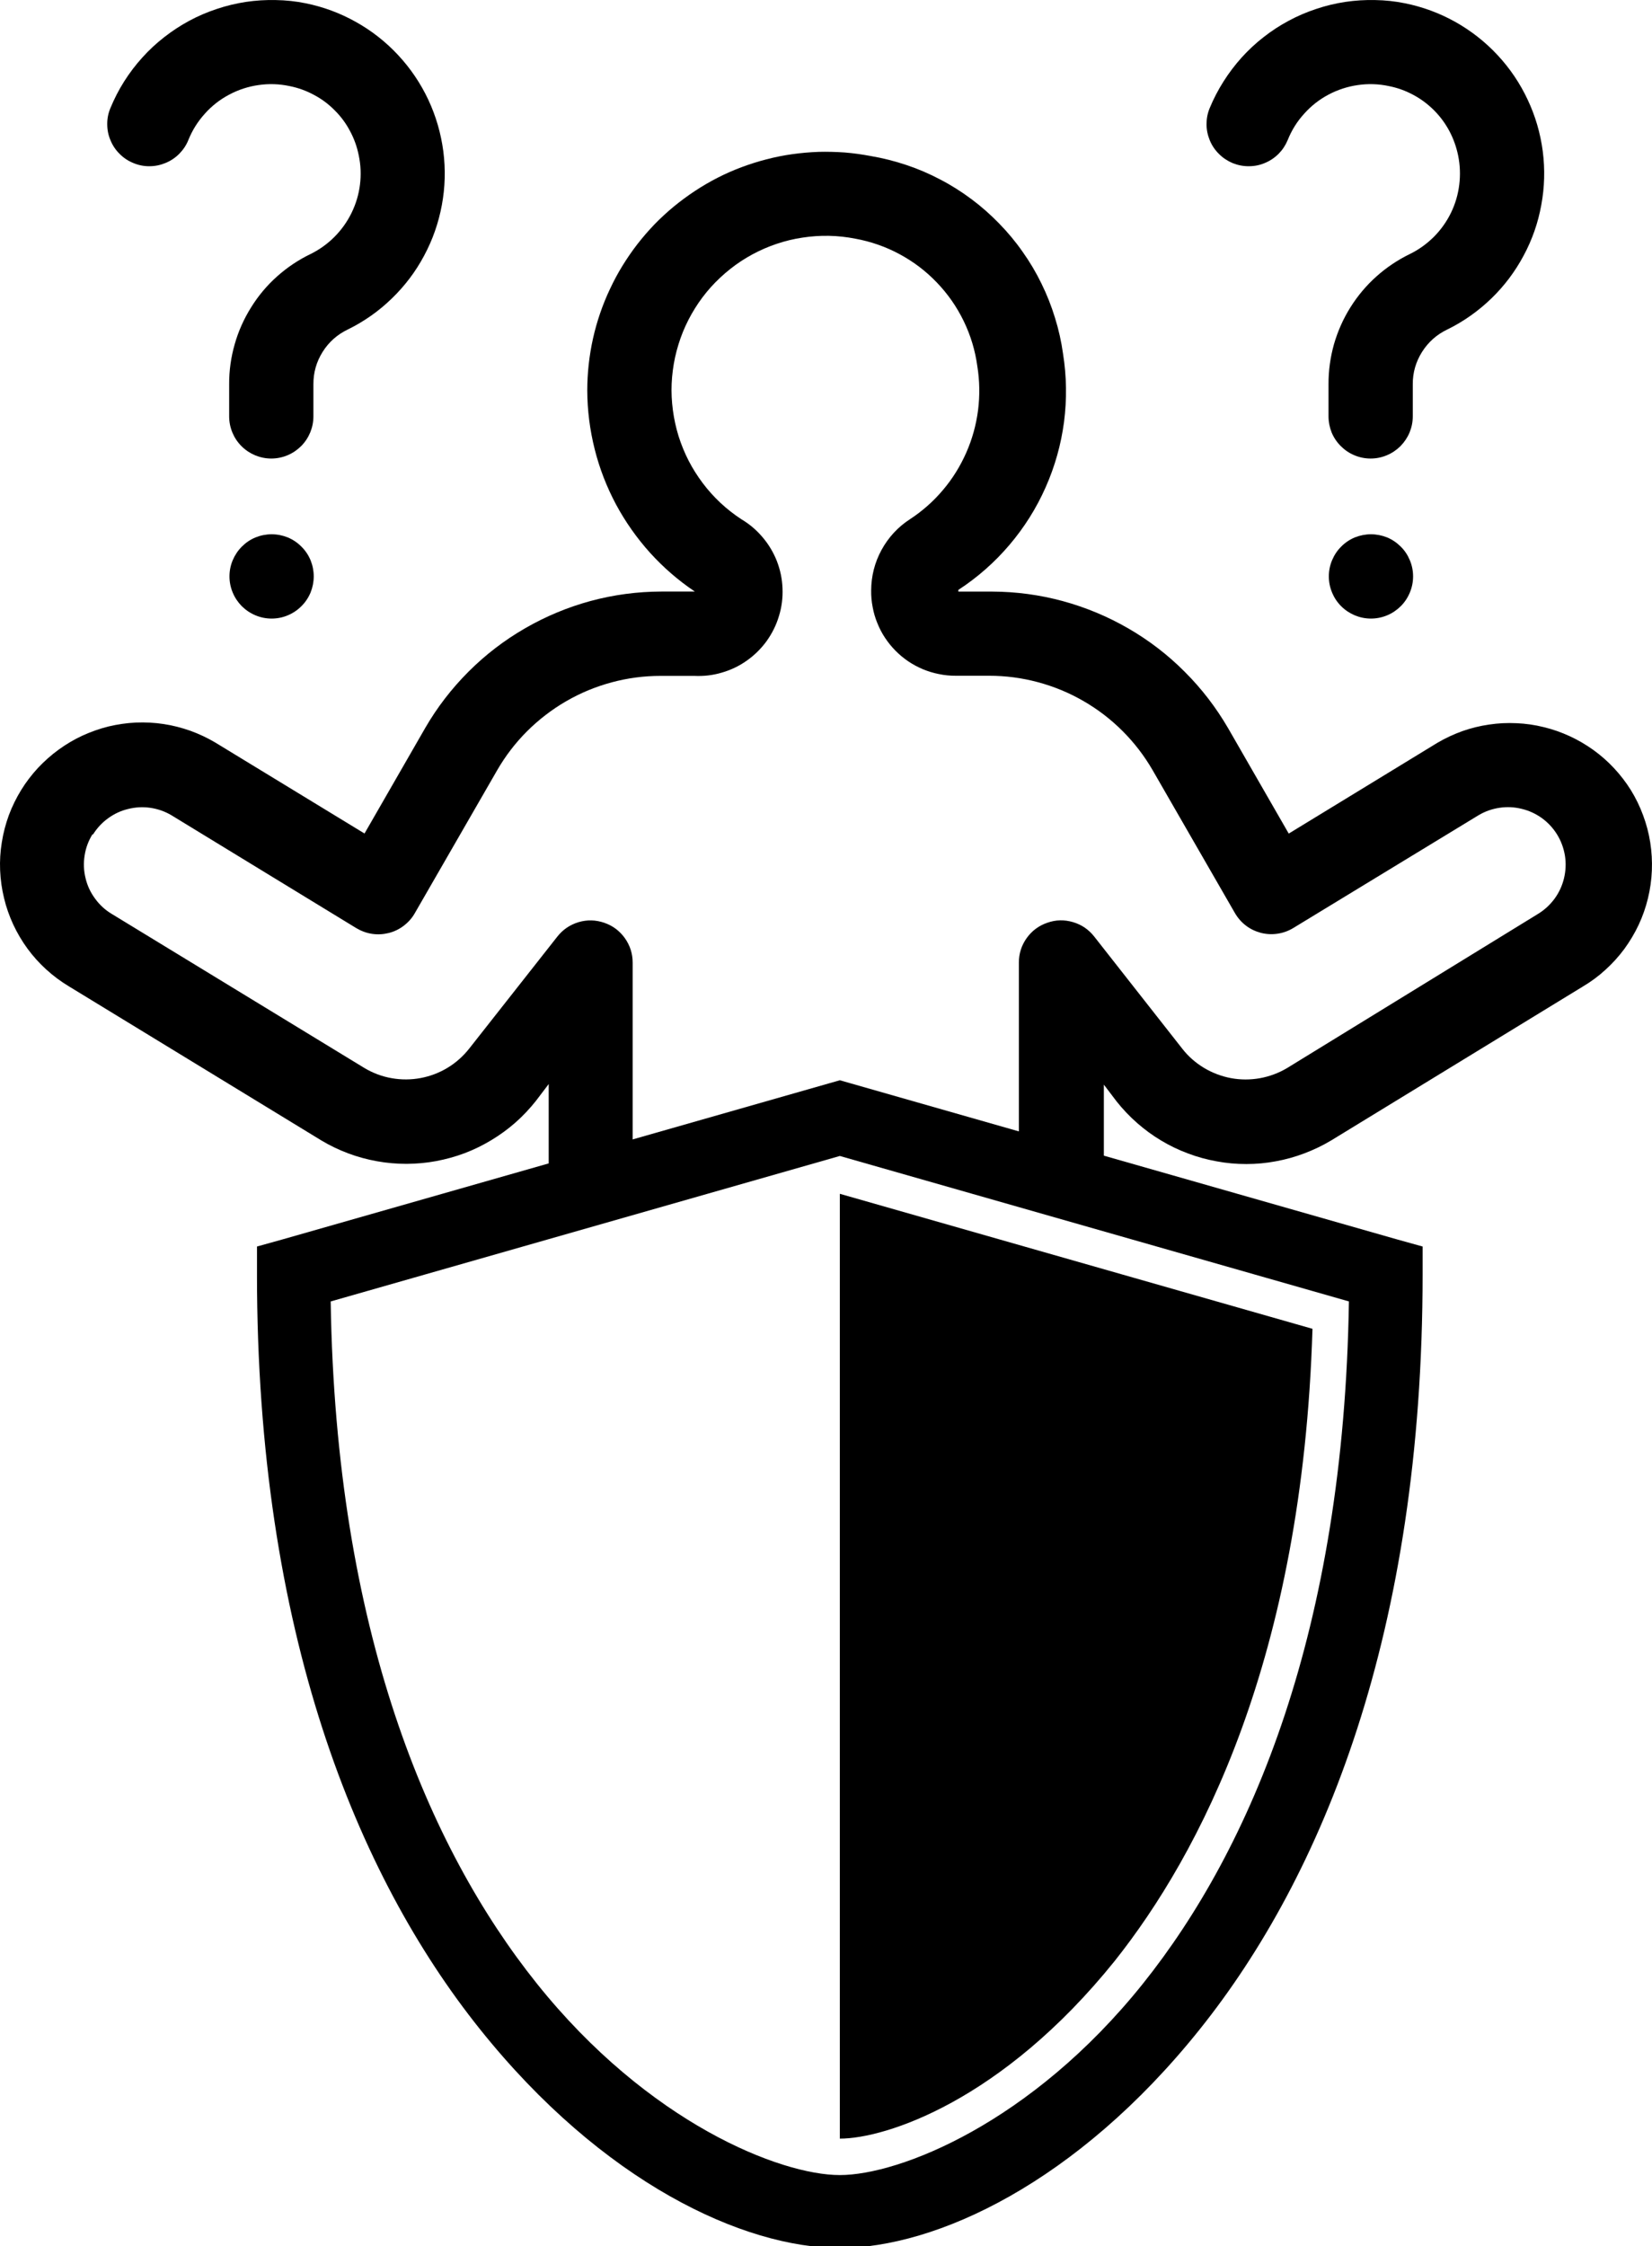 <?xml version="1.0" encoding="UTF-8" standalone="no"?>
<svg
   width="84.157pt"
   height="114.367pt"
   viewBox="0 0 84.157 114.367"
   version="1.1"
   id="svg2"
   inkscape:version="1.1.2 (0a00cf5339, 2022-02-04)"
   sodipodi:docname="runtime-shield.svg"
   xmlns:inkscape="http://www.inkscape.org/namespaces/inkscape"
   xmlns:sodipodi="http://sodipodi.sourceforge.net/DTD/sodipodi-0.dtd"
   xmlns="http://www.w3.org/2000/svg"
   xmlns:svg="http://www.w3.org/2000/svg"
   xmlns:rdf="http://www.w3.org/1999/02/22-rdf-syntax-ns#"
   xmlns:cc="http://creativecommons.org/ns#">
  <sodipodi:namedview
     pagecolor="#ffffff"
     bordercolor="#666666"
     borderopacity="1"
     objecttolerance="10"
     gridtolerance="10"
     guidetolerance="10"
     inkscape:pageopacity="0"
     inkscape:pageshadow="2"
     inkscape:window-width="1920"
     inkscape:window-height="1009"
     id="namedview33"
     showgrid="false"
     fit-margin-top="0"
     fit-margin-left="0"
     fit-margin-right="0"
     fit-margin-bottom="0"
     inkscape:zoom="2.8284271"
     inkscape:cx="18.384776"
     inkscape:cy="99.702056"
     inkscape:window-x="0"
     inkscape:window-y="0"
     inkscape:window-maximized="1"
     inkscape:current-layer="surface263"
     inkscape:pagecheckerboard="0"
     inkscape:document-units="pt" />
  <defs
     id="defs4">
    <clipPath
       id="clip1">
      <path
         d="M 0,0 H 88 V 120.91 H 0 Z m 0,0"
         id="path7"
         inkscape:connector-curvature="0" />
    </clipPath>
    <clipPath
       id="clip2">
      <path
         d="M 14.668,59.383 H 74.047 V 118.766 H 14.668 Z m 0,0"
         id="path10"
         inkscape:connector-curvature="0" />
    </clipPath>
  </defs>
  <g
     id="surface263"
     transform="translate(-1.576,-3.97)">
    <g
       clip-path="url(#clip2)"
       id="g29"
       style="clip-rule:nonzero"
       transform="translate(0,-0.428)"
       inkscape:export-filename="/home/jo/Documents/doc/presentations/oakland24/graphics/t2w-logo.png"
       inkscape:export-xdpi="300"
       inkscape:export-ydpi="300">
      <path
         style="fill:#000000;fill-opacity:1;fill-rule:nonzero;stroke:none"
         d="m 44.359,59.398 -0.508,0.145 -27.836,7.945 -1.348,0.375 v 1.406 c 0,18.23 5.094,30.609 11.352,38.434 6.254,7.824 13.438,11.148 18.34,11.148 4.895,0 12.082,-3.316 18.336,-11.133 6.258,-7.82 11.352,-20.199 11.352,-38.449 v -1.406 l -1.348,-0.375 -27.832,-7.945 z m 0,3.855 25.934,7.406 c -0.258,16.754 -4.973,27.836 -10.496,34.738 -5.68,7.094 -12.402,9.742 -15.438,9.742 -3.035,0 -9.762,-2.656 -15.441,-9.758 C 23.395,98.477 18.68,87.391 18.422,70.66 Z m 0,1.926 v 48.105 c 2.316,0 8.25,-1.902 14.004,-9.047 4.312,-5.43 9.566,-15.344 10.074,-32.184 z m 0,0"
         id="path31"
         inkscape:connector-curvature="0" />
    </g>
    <path
       id="path17"
       style="fill:#000000;fill-opacity:1;fill-rule:nonzero;stroke:none;stroke-width:1"
       d="m 43.265,11.703 c -0.445,0.016 -0.887,0.055 -1.329,0.117 -0.445,0.062 -0.879,0.149 -1.312,0.262 -0.43,0.109 -0.855,0.245 -1.273,0.401 -0.418,0.156 -0.825,0.336 -1.223,0.539 -0.395,0.203 -0.78,0.426 -1.151,0.672 -0.375,0.246 -0.731,0.511 -1.075,0.792 -0.344,0.285 -0.672,0.586 -0.984,0.907 -0.309,0.32 -0.601,0.661 -0.875,1.012 -0.273,0.352 -0.523,0.718 -0.757,1.097 -0.234,0.379 -0.445,0.774 -0.633,1.176 -0.191,0.402 -0.359,0.816 -0.504,1.238 -0.145,0.422 -0.266,0.851 -0.363,1.285 -0.098,0.438 -0.169,0.876 -0.22,1.321 -0.047,0.441 -0.073,0.886 -0.073,1.332 0.004,1.012 0.132,2.008 0.378,2.988 0.246,0.98 0.61,1.918 1.087,2.812 0.48,0.891 1.059,1.711 1.734,2.461 0.68,0.75 1.441,1.411 2.281,1.973 H 35.254 c -1.219,0.004 -2.415,0.164 -3.59,0.48 -1.176,0.32 -2.292,0.785 -3.347,1.395 -1.055,0.609 -2.012,1.343 -2.875,2.206 -0.859,0.859 -1.598,1.816 -2.208,2.871 l -3.089,5.367 -7.598,-4.629 c -0.406,-0.242 -0.832,-0.44 -1.273,-0.601 -0.445,-0.156 -0.898,-0.274 -1.367,-0.344 -0.465,-0.07 -0.934,-0.094 -1.406,-0.075 -0.469,0.023 -0.934,0.09 -1.395,0.199 -0.457,0.113 -0.899,0.271 -1.329,0.466 -0.43,0.199 -0.832,0.438 -1.214,0.715 -0.383,0.277 -0.73,0.589 -1.055,0.933 -0.32,0.348 -0.606,0.718 -0.853,1.121 -0.25,0.406 -0.46,0.833 -0.628,1.282 -0.164,0.449 -0.285,0.91 -0.359,1.383 -0.078,0.473 -0.106,0.946 -0.086,1.422 0.02,0.48 0.086,0.949 0.199,1.414 0.109,0.465 0.27,0.914 0.469,1.348 0.203,0.434 0.445,0.844 0.727,1.23 0.285,0.387 0.601,0.738 0.957,1.062 0.352,0.32 0.735,0.606 1.146,0.853 l 12.875,7.854 c 0.438,0.262 0.89,0.477 1.367,0.656 0.473,0.176 0.962,0.309 1.462,0.398 0.496,0.09 1,0.133 1.507,0.133 0.504,-0.004 1.008,-0.047 1.504,-0.141 0.5,-0.094 0.984,-0.226 1.46,-0.406 0.473,-0.18 0.926,-0.403 1.359,-0.665 0.434,-0.262 0.84,-0.558 1.223,-0.894 0.379,-0.336 0.726,-0.704 1.039,-1.099 l 0.652,-0.858 v 4.463 l 4.277,-1.22 v -9.428 c 0,-0.457 -0.133,-0.87 -0.398,-1.245 -0.266,-0.371 -0.617,-0.634 -1.05,-0.782 -0.434,-0.148 -0.867,-0.16 -1.308,-0.031 -0.438,0.133 -0.801,0.379 -1.083,0.738 l -4.488,5.7 c -0.309,0.391 -0.676,0.718 -1.102,0.976 -0.426,0.258 -0.883,0.431 -1.375,0.524 -0.488,0.09 -0.976,0.093 -1.468,0.007 -0.492,-0.086 -0.95,-0.257 -1.38,-0.511 L 7.273,50.504 C 6.937,50.305 6.652,50.043 6.422,49.726 6.187,49.41 6.024,49.063 5.934,48.68 5.84,48.301 5.825,47.914 5.887,47.527 5.946,47.141 6.081,46.777 6.288,46.445 l 0.023,0.016 c 0.203,-0.324 0.458,-0.602 0.766,-0.825 0.309,-0.227 0.648,-0.386 1.02,-0.476 0.371,-0.094 0.746,-0.114 1.125,-0.063 0.379,0.055 0.734,0.176 1.066,0.368 l 9.441,5.761 c 0.25,0.148 0.516,0.247 0.801,0.29 0.289,0.043 0.57,0.026 0.851,-0.044 0.281,-0.07 0.536,-0.195 0.766,-0.371 0.23,-0.176 0.418,-0.386 0.562,-0.64 l 4.191,-7.27 c 0.422,-0.73 0.93,-1.395 1.528,-1.992 0.598,-0.594 1.262,-1.106 1.992,-1.528 0.73,-0.422 1.504,-0.742 2.32,-0.961 0.812,-0.219 1.645,-0.328 2.489,-0.328 h 1.714 c 0.48,0.023 0.949,-0.03 1.406,-0.167 0.461,-0.133 0.887,-0.336 1.277,-0.614 0.391,-0.277 0.727,-0.609 1.008,-0.996 0.277,-0.391 0.489,-0.812 0.625,-1.273 0.141,-0.457 0.2,-0.927 0.18,-1.403 -0.016,-0.48 -0.114,-0.941 -0.286,-1.39 -0.176,-0.445 -0.418,-0.851 -0.727,-1.214 -0.309,-0.367 -0.668,-0.672 -1.083,-0.918 -0.375,-0.246 -0.73,-0.523 -1.062,-0.832 -0.328,-0.309 -0.633,-0.644 -0.902,-1.003 -0.273,-0.363 -0.515,-0.743 -0.722,-1.146 -0.207,-0.402 -0.376,-0.82 -0.513,-1.25 -0.133,-0.434 -0.23,-0.871 -0.289,-1.32 -0.059,-0.449 -0.083,-0.899 -0.063,-1.352 0.02,-0.449 0.079,-0.899 0.173,-1.34 0.098,-0.441 0.23,-0.871 0.398,-1.289 0.172,-0.422 0.375,-0.82 0.617,-1.207 0.238,-0.383 0.508,-0.742 0.809,-1.078 0.305,-0.336 0.633,-0.645 0.989,-0.926 0.352,-0.281 0.73,-0.526 1.125,-0.741 0.398,-0.215 0.812,-0.395 1.242,-0.539 0.43,-0.145 0.867,-0.25 1.312,-0.316 0.445,-0.07 0.898,-0.099 1.348,-0.091 0.453,0.008 0.902,0.059 1.343,0.145 0.793,0.145 1.546,0.407 2.257,0.79 0.711,0.383 1.344,0.863 1.903,1.449 0.559,0.582 1.012,1.235 1.364,1.961 0.352,0.727 0.582,1.491 0.691,2.288 0.121,0.746 0.132,1.497 0.038,2.247 -0.098,0.75 -0.296,1.468 -0.601,2.159 -0.305,0.691 -0.7,1.329 -1.188,1.903 -0.488,0.578 -1.05,1.074 -1.683,1.488 -0.613,0.398 -1.094,0.922 -1.446,1.563 -0.348,0.641 -0.523,1.328 -0.527,2.062 -0.004,0.281 0.02,0.562 0.075,0.844 0.051,0.277 0.128,0.55 0.237,0.812 0.105,0.266 0.235,0.516 0.391,0.75 0.156,0.238 0.335,0.458 0.535,0.661 0.199,0.203 0.419,0.383 0.653,0.543 0.234,0.156 0.484,0.292 0.746,0.401 0.262,0.109 0.532,0.191 0.813,0.246 0.277,0.059 0.559,0.086 0.844,0.086 h 1.714 c 0.844,0 1.676,0.109 2.489,0.328 0.816,0.219 1.59,0.539 2.32,0.961 0.73,0.422 1.395,0.93 1.992,1.528 0.598,0.598 1.106,1.261 1.528,1.988 l 4.191,7.273 c 0.145,0.25 0.332,0.466 0.562,0.642 0.23,0.176 0.485,0.296 0.766,0.371 0.281,0.07 0.562,0.085 0.851,0.042 0.285,-0.043 0.551,-0.14 0.797,-0.289 l 9.445,-5.747 c 0.332,-0.195 0.688,-0.32 1.066,-0.375 0.379,-0.055 0.758,-0.038 1.129,0.056 0.375,0.09 0.714,0.249 1.027,0.472 0.309,0.227 0.566,0.501 0.769,0.829 0.207,0.336 0.34,0.699 0.403,1.085 0.062,0.391 0.042,0.777 -0.051,1.16 -0.094,0.383 -0.258,0.731 -0.492,1.047 -0.238,0.316 -0.523,0.573 -0.863,0.776 l -12.75,7.828 c -0.43,0.254 -0.891,0.426 -1.383,0.516 -0.488,0.086 -0.98,0.087 -1.472,-0.003 -0.492,-0.094 -0.95,-0.267 -1.38,-0.524 -0.426,-0.258 -0.796,-0.581 -1.104,-0.976 L 57.321,51.657 c -0.285,-0.363 -0.645,-0.609 -1.083,-0.738 -0.441,-0.129 -0.875,-0.122 -1.308,0.031 -0.434,0.148 -0.786,0.41 -1.052,0.781 -0.266,0.375 -0.398,0.79 -0.398,1.247 v 9.026 l 4.329,1.235 v -4.046 l 0.652,0.858 c 0.316,0.398 0.665,0.763 1.047,1.099 0.379,0.332 0.79,0.633 1.223,0.891 0.437,0.262 0.89,0.48 1.367,0.656 0.473,0.18 0.96,0.312 1.46,0.401 0.496,0.094 1.001,0.138 1.509,0.138 0.508,0 1.011,-0.047 1.507,-0.141 0.5,-0.09 0.988,-0.228 1.46,-0.407 0.473,-0.18 0.93,-0.397 1.364,-0.659 l 12.816,-7.833 c 0.414,-0.246 0.797,-0.527 1.148,-0.851 0.355,-0.32 0.676,-0.676 0.961,-1.059 0.281,-0.387 0.528,-0.797 0.731,-1.23 0.203,-0.434 0.36,-0.883 0.473,-1.348 0.113,-0.465 0.18,-0.938 0.199,-1.418 0.019,-0.477 -0.008,-0.953 -0.082,-1.425 -0.074,-0.473 -0.195,-0.934 -0.363,-1.383 -0.164,-0.449 -0.375,-0.88 -0.625,-1.286 -0.25,-0.398 -0.535,-0.77 -0.855,-1.113 -0.32,-0.344 -0.671,-0.652 -1.05,-0.926 -0.383,-0.273 -0.786,-0.511 -1.211,-0.706 -0.426,-0.195 -0.867,-0.352 -1.324,-0.461 -0.453,-0.113 -0.918,-0.18 -1.387,-0.199 -0.469,-0.023 -0.933,2e-6 -1.397,0.07 -0.465,0.066 -0.918,0.179 -1.364,0.335 -0.441,0.16 -0.864,0.356 -1.27,0.595 l -7.57,4.62 -3.089,-5.367 C 63.523,39.988 62.789,39.031 61.926,38.171 61.067,37.308 60.11,36.575 59.055,35.965 58,35.356 56.882,34.891 55.706,34.571 54.531,34.254 53.336,34.094 52.117,34.09 h -1.72 v -0.086 c 0.977,-0.637 1.844,-1.399 2.602,-2.29 0.754,-0.887 1.372,-1.866 1.844,-2.933 0.473,-1.066 0.785,-2.176 0.938,-3.333 0.148,-1.16 0.132,-2.312 -0.051,-3.464 -0.086,-0.621 -0.223,-1.235 -0.41,-1.833 -0.184,-0.602 -0.414,-1.184 -0.691,-1.746 -0.273,-0.562 -0.593,-1.101 -0.957,-1.613 -0.359,-0.516 -0.762,-0.997 -1.2,-1.446 -0.438,-0.449 -0.905,-0.863 -1.409,-1.238 -0.504,-0.375 -1.032,-0.711 -1.591,-1 -0.555,-0.293 -1.128,-0.539 -1.726,-0.738 -0.594,-0.199 -1.2,-0.352 -1.821,-0.457 -0.438,-0.082 -0.879,-0.145 -1.324,-0.18 -0.445,-0.031 -0.891,-0.042 -1.336,-0.031 z"
       sodipodi:nodetypes="cccsccccsscscccscccccssccccccccsccccccccccccccccscccccscscccscscccccccccccccsscccscsccsccccccccscscccccccscccscsccscccccccscscsscssccsccccsccccscccccccccccsccccccccscsccccsscsccscsccccccccscccccscccccssccccc"
       inkscape:export-filename="/home/jo/Documents/doc/presentations/oakland24/graphics/t2w-logo.png"
       inkscape:export-xdpi="300"
       inkscape:export-ydpi="300" />
    <path
       style="fill:#000000;fill-opacity:1;fill-rule:nonzero;stroke:none"
       d="m 75.305,20.746 c 0.828,-0.406 1.574,-0.934 2.238,-1.574 0.664,-0.641 1.211,-1.367 1.648,-2.184 0.438,-0.812 0.738,-1.672 0.902,-2.582 C 80.262,13.5 80.285,12.586 80.168,11.672 80.047,10.754 79.793,9.879 79.398,9.043 79.008,8.211 78.496,7.453 77.867,6.777 77.238,6.102 76.52,5.539 75.715,5.086 74.91,4.637 74.055,4.32 73.148,4.137 c -0.5,-0.102 -1.004,-0.156 -1.516,-0.164 -0.512,-0.012 -1.02,0.02 -1.523,0.094 -0.508,0.078 -1,0.195 -1.484,0.359 -0.484,0.16 -0.953,0.359 -1.402,0.602 -0.453,0.242 -0.879,0.52 -1.281,0.836 -0.402,0.312 -0.773,0.66 -1.117,1.039 -0.34,0.379 -0.648,0.785 -0.922,1.219 -0.273,0.43 -0.508,0.883 -0.703,1.355 -0.109,0.262 -0.16,0.535 -0.16,0.82 0,0.285 0.059,0.559 0.168,0.824 0.109,0.262 0.266,0.492 0.469,0.691 0.203,0.203 0.438,0.355 0.699,0.465 0.266,0.105 0.539,0.16 0.824,0.156 0.285,0 0.559,-0.055 0.82,-0.168 C 66.281,12.156 66.512,12 66.715,11.797 66.914,11.594 67.066,11.363 67.176,11.098 67.375,10.602 67.652,10.156 68.012,9.762 68.367,9.363 68.781,9.039 69.25,8.789 c 0.473,-0.25 0.973,-0.414 1.5,-0.488 0.527,-0.078 1.055,-0.059 1.574,0.051 0.438,0.086 0.852,0.234 1.242,0.445 0.391,0.207 0.742,0.469 1.059,0.785 0.312,0.312 0.574,0.664 0.785,1.059 0.207,0.391 0.355,0.805 0.445,1.238 0.102,0.496 0.121,0.996 0.059,1.496 -0.062,0.504 -0.203,0.98 -0.426,1.438 -0.223,0.453 -0.512,0.859 -0.871,1.219 -0.359,0.355 -0.762,0.648 -1.219,0.871 -0.621,0.301 -1.191,0.684 -1.707,1.145 -0.516,0.461 -0.957,0.988 -1.324,1.574 C 70,20.207 69.723,20.836 69.531,21.5 69.344,22.168 69.25,22.848 69.254,23.539 v 1.629 c 0,0.285 0.055,0.559 0.16,0.824 0.109,0.262 0.266,0.492 0.469,0.695 0.199,0.199 0.43,0.355 0.695,0.465 0.262,0.109 0.535,0.164 0.82,0.164 0.285,0 0.559,-0.055 0.82,-0.164 0.266,-0.109 0.496,-0.266 0.699,-0.465 0.199,-0.203 0.355,-0.434 0.465,-0.695 0.109,-0.266 0.164,-0.539 0.164,-0.824 v -1.629 c -0.004,-0.598 0.156,-1.148 0.473,-1.652 0.32,-0.504 0.746,-0.883 1.285,-1.141 z m 0,0"
       id="path19"
       inkscape:connector-curvature="0"
       inkscape:export-filename="/home/jo/Documents/doc/presentations/oakland24/graphics/t2w-logo.png"
       inkscape:export-xdpi="300"
       inkscape:export-ydpi="300" />
    <path
       style="fill:#000000;fill-opacity:1;fill-rule:nonzero;stroke:none"
       d="m 71.414,31.172 c -0.281,0 -0.555,0.055 -0.82,0.16 -0.262,0.109 -0.496,0.266 -0.695,0.469 -0.203,0.199 -0.355,0.434 -0.465,0.695 -0.109,0.262 -0.164,0.535 -0.164,0.82 0,0.285 0.055,0.559 0.164,0.82 0.109,0.266 0.262,0.496 0.465,0.699 0.199,0.199 0.434,0.355 0.695,0.465 0.266,0.109 0.539,0.164 0.82,0.164 0.285,0 0.559,-0.055 0.824,-0.164 0.262,-0.109 0.492,-0.266 0.695,-0.465 0.203,-0.203 0.355,-0.434 0.465,-0.699 0.109,-0.262 0.164,-0.535 0.164,-0.82 0,-0.285 -0.055,-0.559 -0.164,-0.82 C 73.289,32.234 73.137,32 72.934,31.801 72.73,31.598 72.5,31.441 72.238,31.332 71.973,31.227 71.699,31.172 71.414,31.172 Z m 0,0"
       id="path21"
       inkscape:connector-curvature="0"
       inkscape:export-filename="/home/jo/Documents/doc/presentations/oakland24/graphics/t2w-logo.png"
       inkscape:export-xdpi="300"
       inkscape:export-ydpi="300" />
    <path
       style="fill:#000000;fill-opacity:1;fill-rule:nonzero;stroke:none"
       d="m 19.293,20.746 c 0.828,-0.406 1.574,-0.93 2.238,-1.574 0.664,-0.641 1.215,-1.367 1.648,-2.18 0.438,-0.812 0.738,-1.676 0.906,-2.582 C 24.254,13.5 24.277,12.59 24.16,11.676 24.039,10.758 23.785,9.883 23.395,9.047 23,8.211 22.492,7.457 21.863,6.781 21.234,6.105 20.516,5.539 19.711,5.09 18.906,4.637 18.051,4.32 17.148,4.137 c -0.5,-0.102 -1.008,-0.156 -1.52,-0.164 -0.512,-0.012 -1.02,0.02 -1.523,0.094 -0.504,0.078 -1,0.195 -1.484,0.359 C 12.137,4.586 11.668,4.785 11.219,5.027 10.77,5.27 10.344,5.547 9.941,5.863 9.539,6.176 9.164,6.523 8.824,6.902 8.48,7.281 8.172,7.688 7.898,8.121 7.625,8.551 7.395,9.004 7.199,9.477 7.09,9.738 7.035,10.012 7.039,10.297 c 0,0.285 0.055,0.559 0.168,0.82 0.109,0.266 0.266,0.496 0.469,0.695 0.199,0.199 0.434,0.355 0.699,0.461 0.262,0.109 0.535,0.164 0.82,0.16 0.285,0 0.559,-0.059 0.82,-0.168 C 10.277,12.156 10.512,12 10.711,11.797 10.91,11.594 11.066,11.363 11.172,11.098 11.371,10.602 11.652,10.156 12.008,9.762 12.363,9.363 12.777,9.039 13.25,8.789 c 0.469,-0.25 0.969,-0.414 1.496,-0.488 0.531,-0.078 1.055,-0.059 1.578,0.051 0.434,0.086 0.848,0.234 1.238,0.445 0.395,0.207 0.746,0.469 1.059,0.785 0.316,0.312 0.578,0.664 0.785,1.059 0.211,0.391 0.359,0.805 0.445,1.238 0.105,0.496 0.125,0.996 0.062,1.496 -0.062,0.504 -0.207,0.98 -0.43,1.438 -0.223,0.453 -0.512,0.859 -0.871,1.219 -0.355,0.355 -0.762,0.648 -1.215,0.871 -0.625,0.301 -1.195,0.684 -1.711,1.145 -0.516,0.461 -0.957,0.988 -1.32,1.574 C 14,20.207 13.719,20.836 13.531,21.5 13.34,22.168 13.246,22.848 13.25,23.539 v 1.629 c 0,0.285 0.055,0.559 0.164,0.824 0.109,0.262 0.262,0.492 0.465,0.695 0.199,0.199 0.434,0.355 0.695,0.465 0.266,0.109 0.539,0.164 0.82,0.164 0.285,0 0.559,-0.055 0.824,-0.164 0.262,-0.109 0.492,-0.266 0.695,-0.465 0.203,-0.203 0.355,-0.434 0.465,-0.695 0.109,-0.266 0.164,-0.539 0.164,-0.824 v -1.629 c -0.004,-0.598 0.152,-1.145 0.469,-1.652 0.316,-0.504 0.746,-0.883 1.281,-1.141 z m 0,0"
       id="path23"
       inkscape:connector-curvature="0"
       inkscape:export-filename="/home/jo/Documents/doc/presentations/oakland24/graphics/t2w-logo.png"
       inkscape:export-xdpi="300"
       inkscape:export-ydpi="300" />
    <path
       style="fill:#000000;fill-opacity:1;fill-rule:nonzero;stroke:none"
       d="m 15.414,31.172 c -0.285,0 -0.559,0.055 -0.82,0.16 -0.266,0.109 -0.496,0.266 -0.699,0.469 -0.199,0.199 -0.355,0.434 -0.465,0.695 -0.109,0.262 -0.164,0.535 -0.164,0.82 0,0.285 0.055,0.559 0.164,0.82 0.109,0.266 0.266,0.496 0.465,0.699 0.203,0.199 0.434,0.355 0.699,0.465 0.262,0.109 0.535,0.164 0.82,0.164 0.285,0 0.559,-0.055 0.82,-0.164 0.262,-0.109 0.496,-0.266 0.695,-0.465 0.203,-0.203 0.359,-0.434 0.469,-0.699 0.105,-0.262 0.16,-0.535 0.16,-0.82 0,-0.285 -0.055,-0.559 -0.16,-0.82 C 17.289,32.234 17.133,32 16.93,31.801 16.73,31.598 16.496,31.441 16.234,31.332 15.973,31.227 15.699,31.172 15.414,31.172 Z m 0,0"
       id="path25"
       inkscape:connector-curvature="0"
       inkscape:export-filename="/home/jo/Documents/doc/presentations/oakland24/graphics/t2w-logo.png"
       inkscape:export-xdpi="300"
       inkscape:export-ydpi="300" />
  </g>
</svg>
